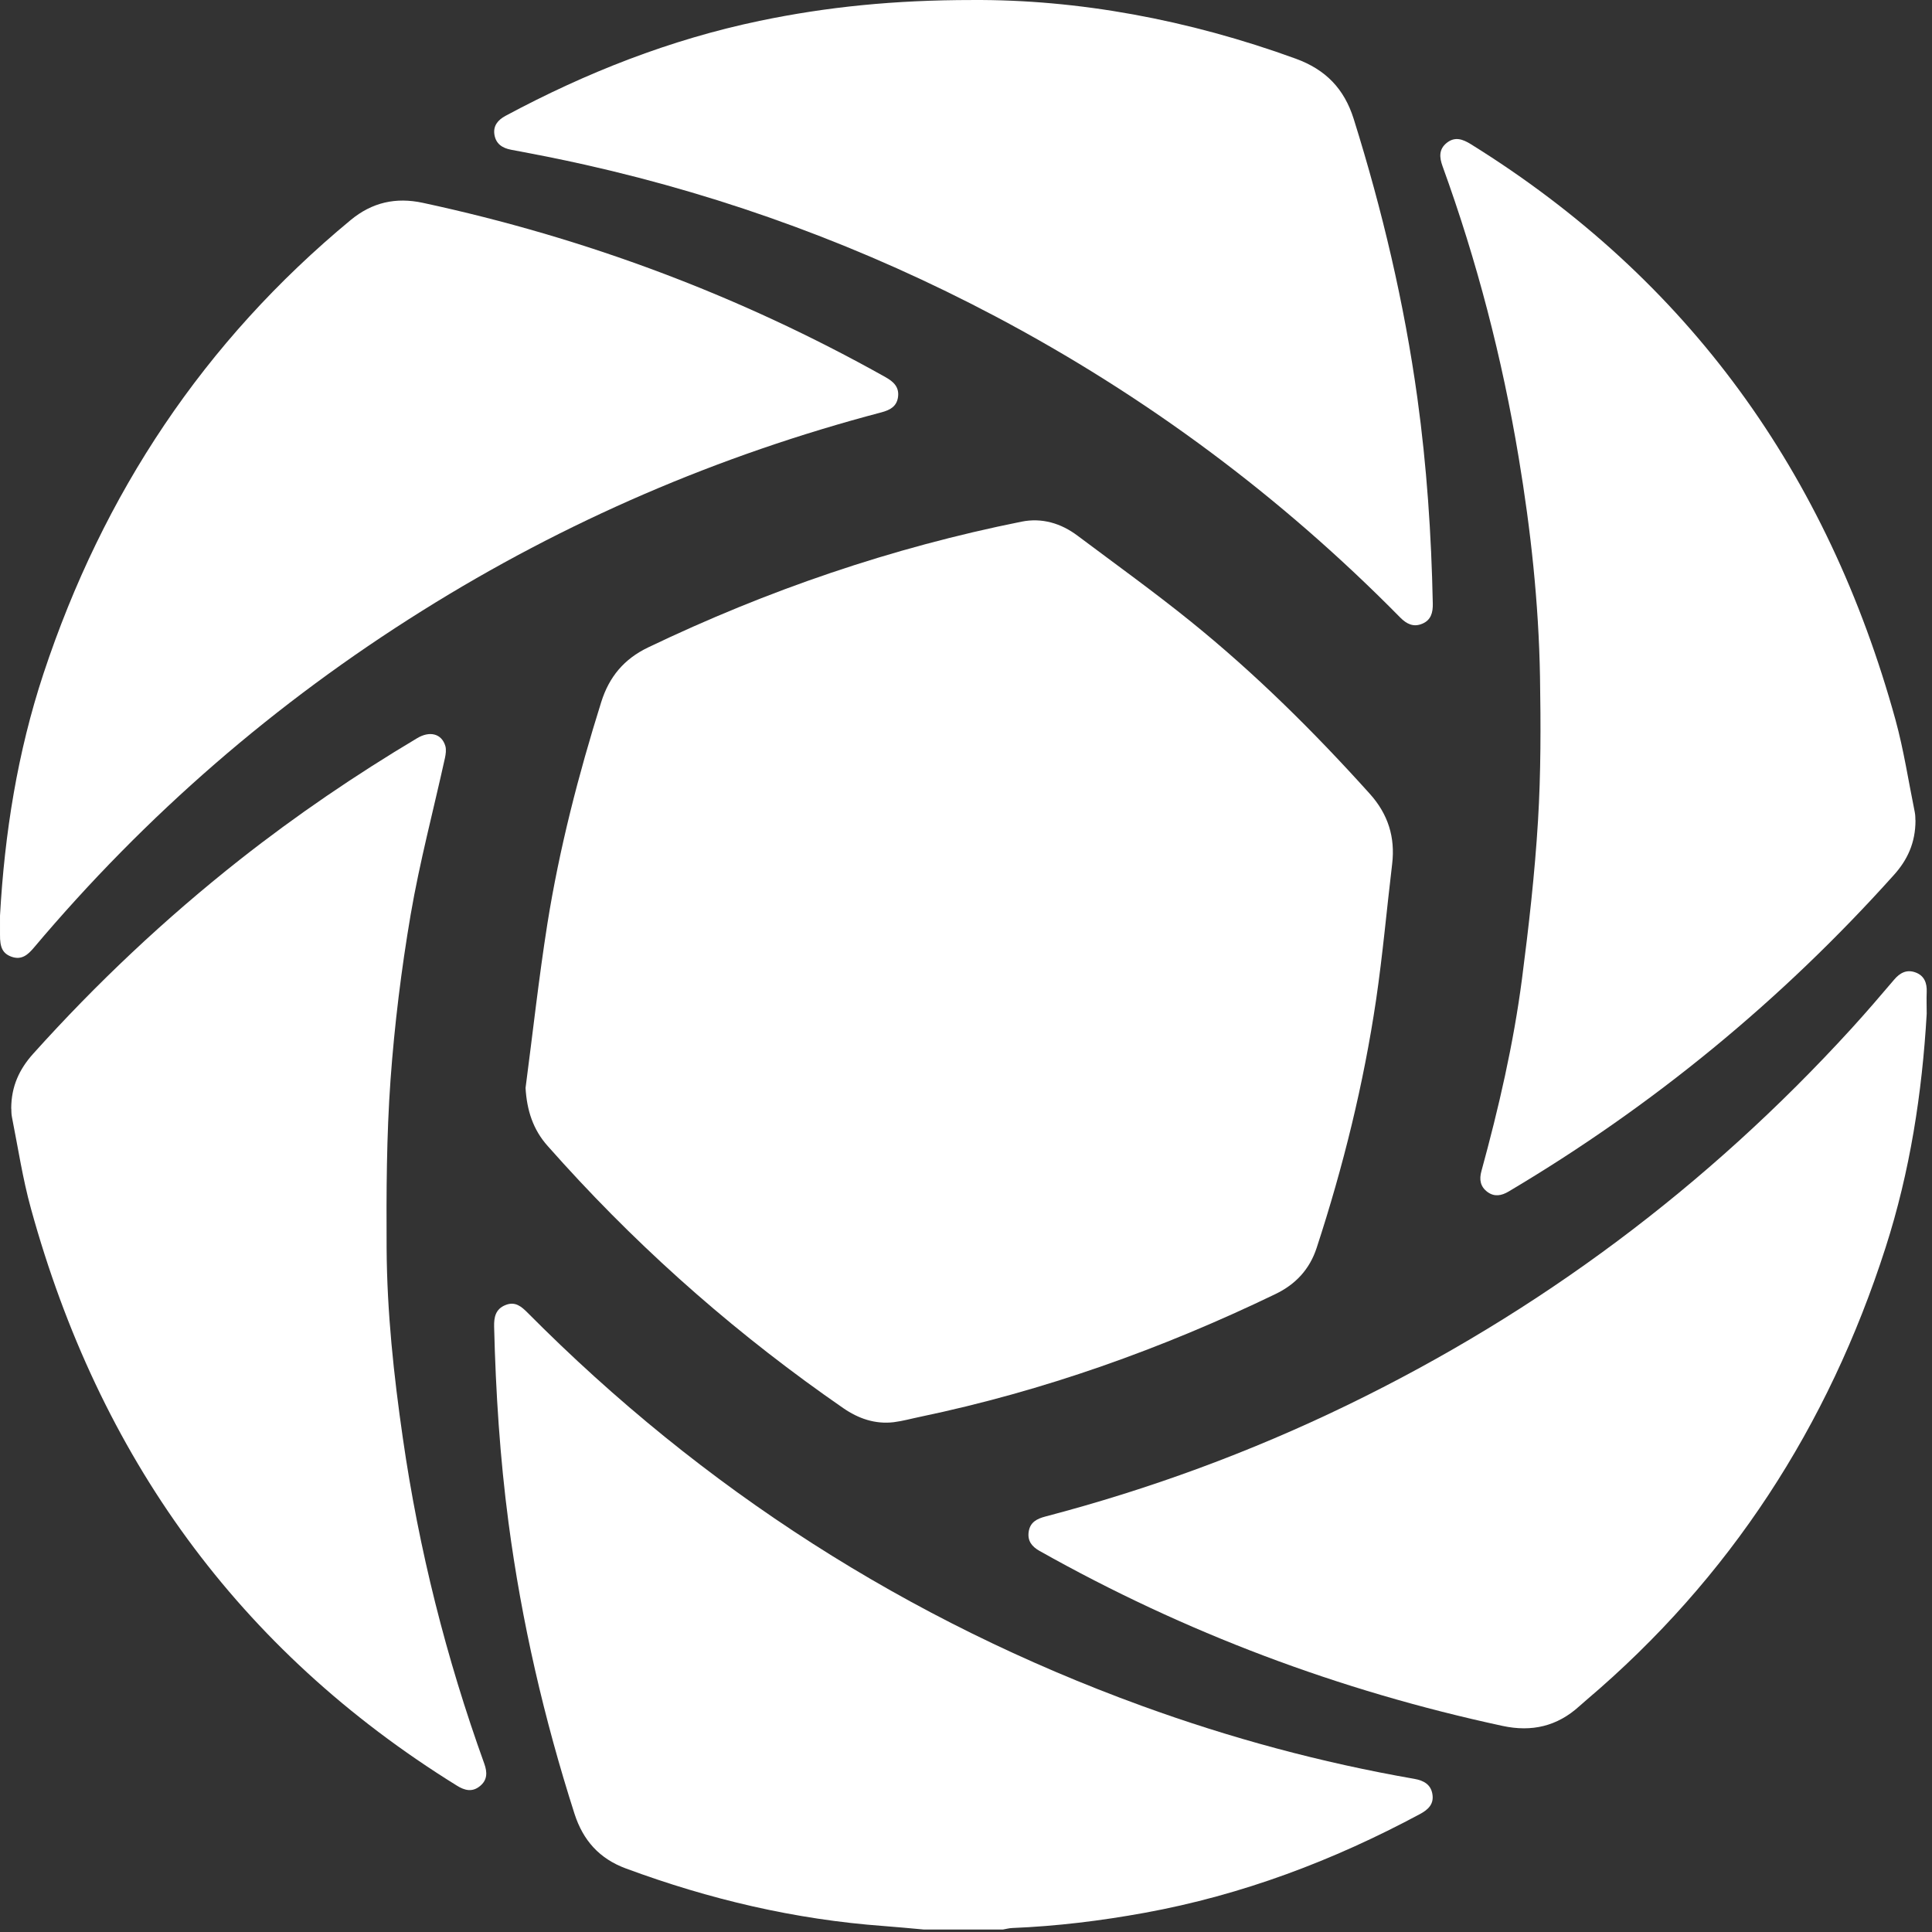 <svg width="193" height="193" viewBox="0 0 193 193" fill="none" xmlns="http://www.w3.org/2000/svg">
<rect x="0" y="0" width="193" height="193" fill="#333333" stroke="none"/>
<path d="M92.281 192.752C90.941 192.632 89.611 192.502 88.271 192.402C79.401 191.752 70.841 189.732 62.521 186.652C59.891 185.682 58.251 183.862 57.391 181.192C54.351 171.692 52.111 162.022 50.801 152.122C49.941 145.612 49.521 139.082 49.361 132.522C49.341 131.582 49.501 130.772 50.491 130.372C51.471 129.972 52.091 130.522 52.711 131.142C70.231 148.792 90.671 161.892 114.041 170.402C122.911 173.632 131.991 176.082 141.291 177.702C142.191 177.862 142.931 178.242 143.091 179.222C143.261 180.212 142.681 180.772 141.861 181.212C133.181 185.872 124.071 189.312 114.351 191.082C109.961 191.882 105.561 192.422 101.111 192.602C100.801 192.612 100.501 192.702 100.191 192.752H92.281Z" fill="white"/>
<path d="M52.501 108.682C53.221 103.212 53.821 97.732 54.681 92.282C55.881 84.762 57.781 77.402 60.061 70.132C60.851 67.612 62.341 65.832 64.731 64.682C76.661 58.962 89.081 54.712 102.051 52.112C104.081 51.702 105.991 52.272 107.641 53.512C111.431 56.352 115.281 59.122 118.961 62.092C125.421 67.312 131.301 73.142 136.851 79.312C138.661 81.332 139.391 83.632 139.071 86.312C138.531 90.822 138.131 95.352 137.471 99.852C136.221 108.292 134.181 116.552 131.531 124.652C130.831 126.802 129.421 128.312 127.391 129.282C116.051 134.752 104.271 138.952 91.931 141.532C91.051 141.712 90.171 141.962 89.281 142.072C87.421 142.292 85.751 141.712 84.231 140.662C73.991 133.582 64.671 125.462 56.291 116.242C55.761 115.662 55.241 115.072 54.721 114.492C53.241 112.842 52.631 110.902 52.501 108.682Z" fill="white"/>
<path d="M1.121 110.752C1.121 108.502 1.951 106.792 3.291 105.292C9.641 98.222 16.531 91.732 23.991 85.852C29.621 81.422 35.521 77.412 41.671 73.742C42.941 72.982 44.131 73.292 44.491 74.532C44.591 74.892 44.531 75.332 44.451 75.712C43.301 80.932 41.921 86.122 41.021 91.382C40.091 96.842 39.411 102.362 39.011 107.892C38.611 113.482 38.591 119.112 38.621 124.732C38.661 131.072 39.331 137.372 40.241 143.652C41.841 154.782 44.571 165.622 48.381 176.192C48.681 177.032 48.701 177.802 47.961 178.412C47.181 179.062 46.411 178.862 45.631 178.372C23.771 164.822 9.881 145.382 3.091 120.732C2.261 117.732 1.801 114.642 1.191 111.582C1.121 111.242 1.141 110.892 1.131 110.752H1.121Z" fill="white"/>
<path d="M191.351 81.942C191.351 84.222 190.521 85.942 189.171 87.432C177.961 99.922 165.141 110.462 150.701 119.032C149.991 119.452 149.281 119.582 148.591 119.072C147.881 118.542 147.751 117.842 147.991 116.982C149.721 110.662 151.191 104.292 152.041 97.792C152.721 92.542 153.321 87.272 153.641 81.992C153.931 77.202 153.921 72.392 153.841 67.592C153.711 60.242 152.921 52.952 151.711 45.702C150.061 35.772 147.541 26.062 144.101 16.592C143.791 15.732 143.721 14.922 144.511 14.282C145.341 13.612 146.121 13.902 146.931 14.402C168.711 27.932 182.571 47.322 189.351 71.902C190.181 74.932 190.651 78.052 191.281 81.142C191.351 81.482 191.331 81.832 191.341 81.942H191.351Z" fill="white"/>
<path d="M192.471 101.272C192.011 109.222 190.801 117.042 188.361 124.632C182.631 142.482 172.821 157.652 158.481 169.822C158.241 170.022 158.001 170.232 157.771 170.442C155.561 172.452 153.021 173.042 150.101 172.412C133.801 168.902 118.361 163.102 103.831 154.922C103.071 154.492 102.631 153.922 102.761 153.022C102.901 152.052 103.601 151.712 104.441 151.492C114.851 148.762 124.911 145.062 134.601 140.362C153.791 131.052 170.561 118.512 184.941 102.762C186.401 101.162 187.811 99.522 189.211 97.872C189.801 97.172 190.481 96.822 191.351 97.142C192.231 97.462 192.511 98.202 192.471 99.102C192.441 99.822 192.471 100.542 192.471 101.262V101.272Z" fill="white"/>
<path d="M97.111 0.002C107.641 -0.068 118.701 1.952 129.441 5.862C132.431 6.952 134.281 8.862 135.231 11.882C138.091 21.012 140.281 30.292 141.591 39.762C142.531 46.572 142.991 53.422 143.131 60.302C143.151 61.192 142.951 61.952 142.071 62.312C141.211 62.672 140.521 62.342 139.881 61.692C127.951 49.582 114.461 39.552 99.431 31.602C86.441 24.732 72.771 19.672 58.431 16.452C55.991 15.902 53.531 15.422 51.071 14.962C50.161 14.792 49.541 14.362 49.391 13.452C49.251 12.562 49.741 11.982 50.501 11.572C58.531 7.262 66.931 3.952 75.891 2.082C82.601 0.682 89.361 0.002 97.111 0.002Z" fill="white"/>
<path d="M0.001 91.472C0.461 83.232 1.751 75.142 4.341 67.302C10.291 49.312 20.381 34.102 35.031 21.982C37.171 20.212 39.541 19.682 42.241 20.262C58.511 23.762 73.931 29.532 88.451 37.672C89.251 38.122 89.841 38.652 89.711 39.652C89.581 40.612 88.911 40.962 88.051 41.192C71.771 45.482 56.471 52.062 42.191 61.002C27.501 70.192 14.561 81.412 3.391 94.662C2.801 95.362 2.171 95.942 1.141 95.572C0.281 95.252 -0.019 94.672 0.001 93.352C0.001 92.722 0.001 92.102 0.001 91.472Z" fill="white"/>
</svg>

